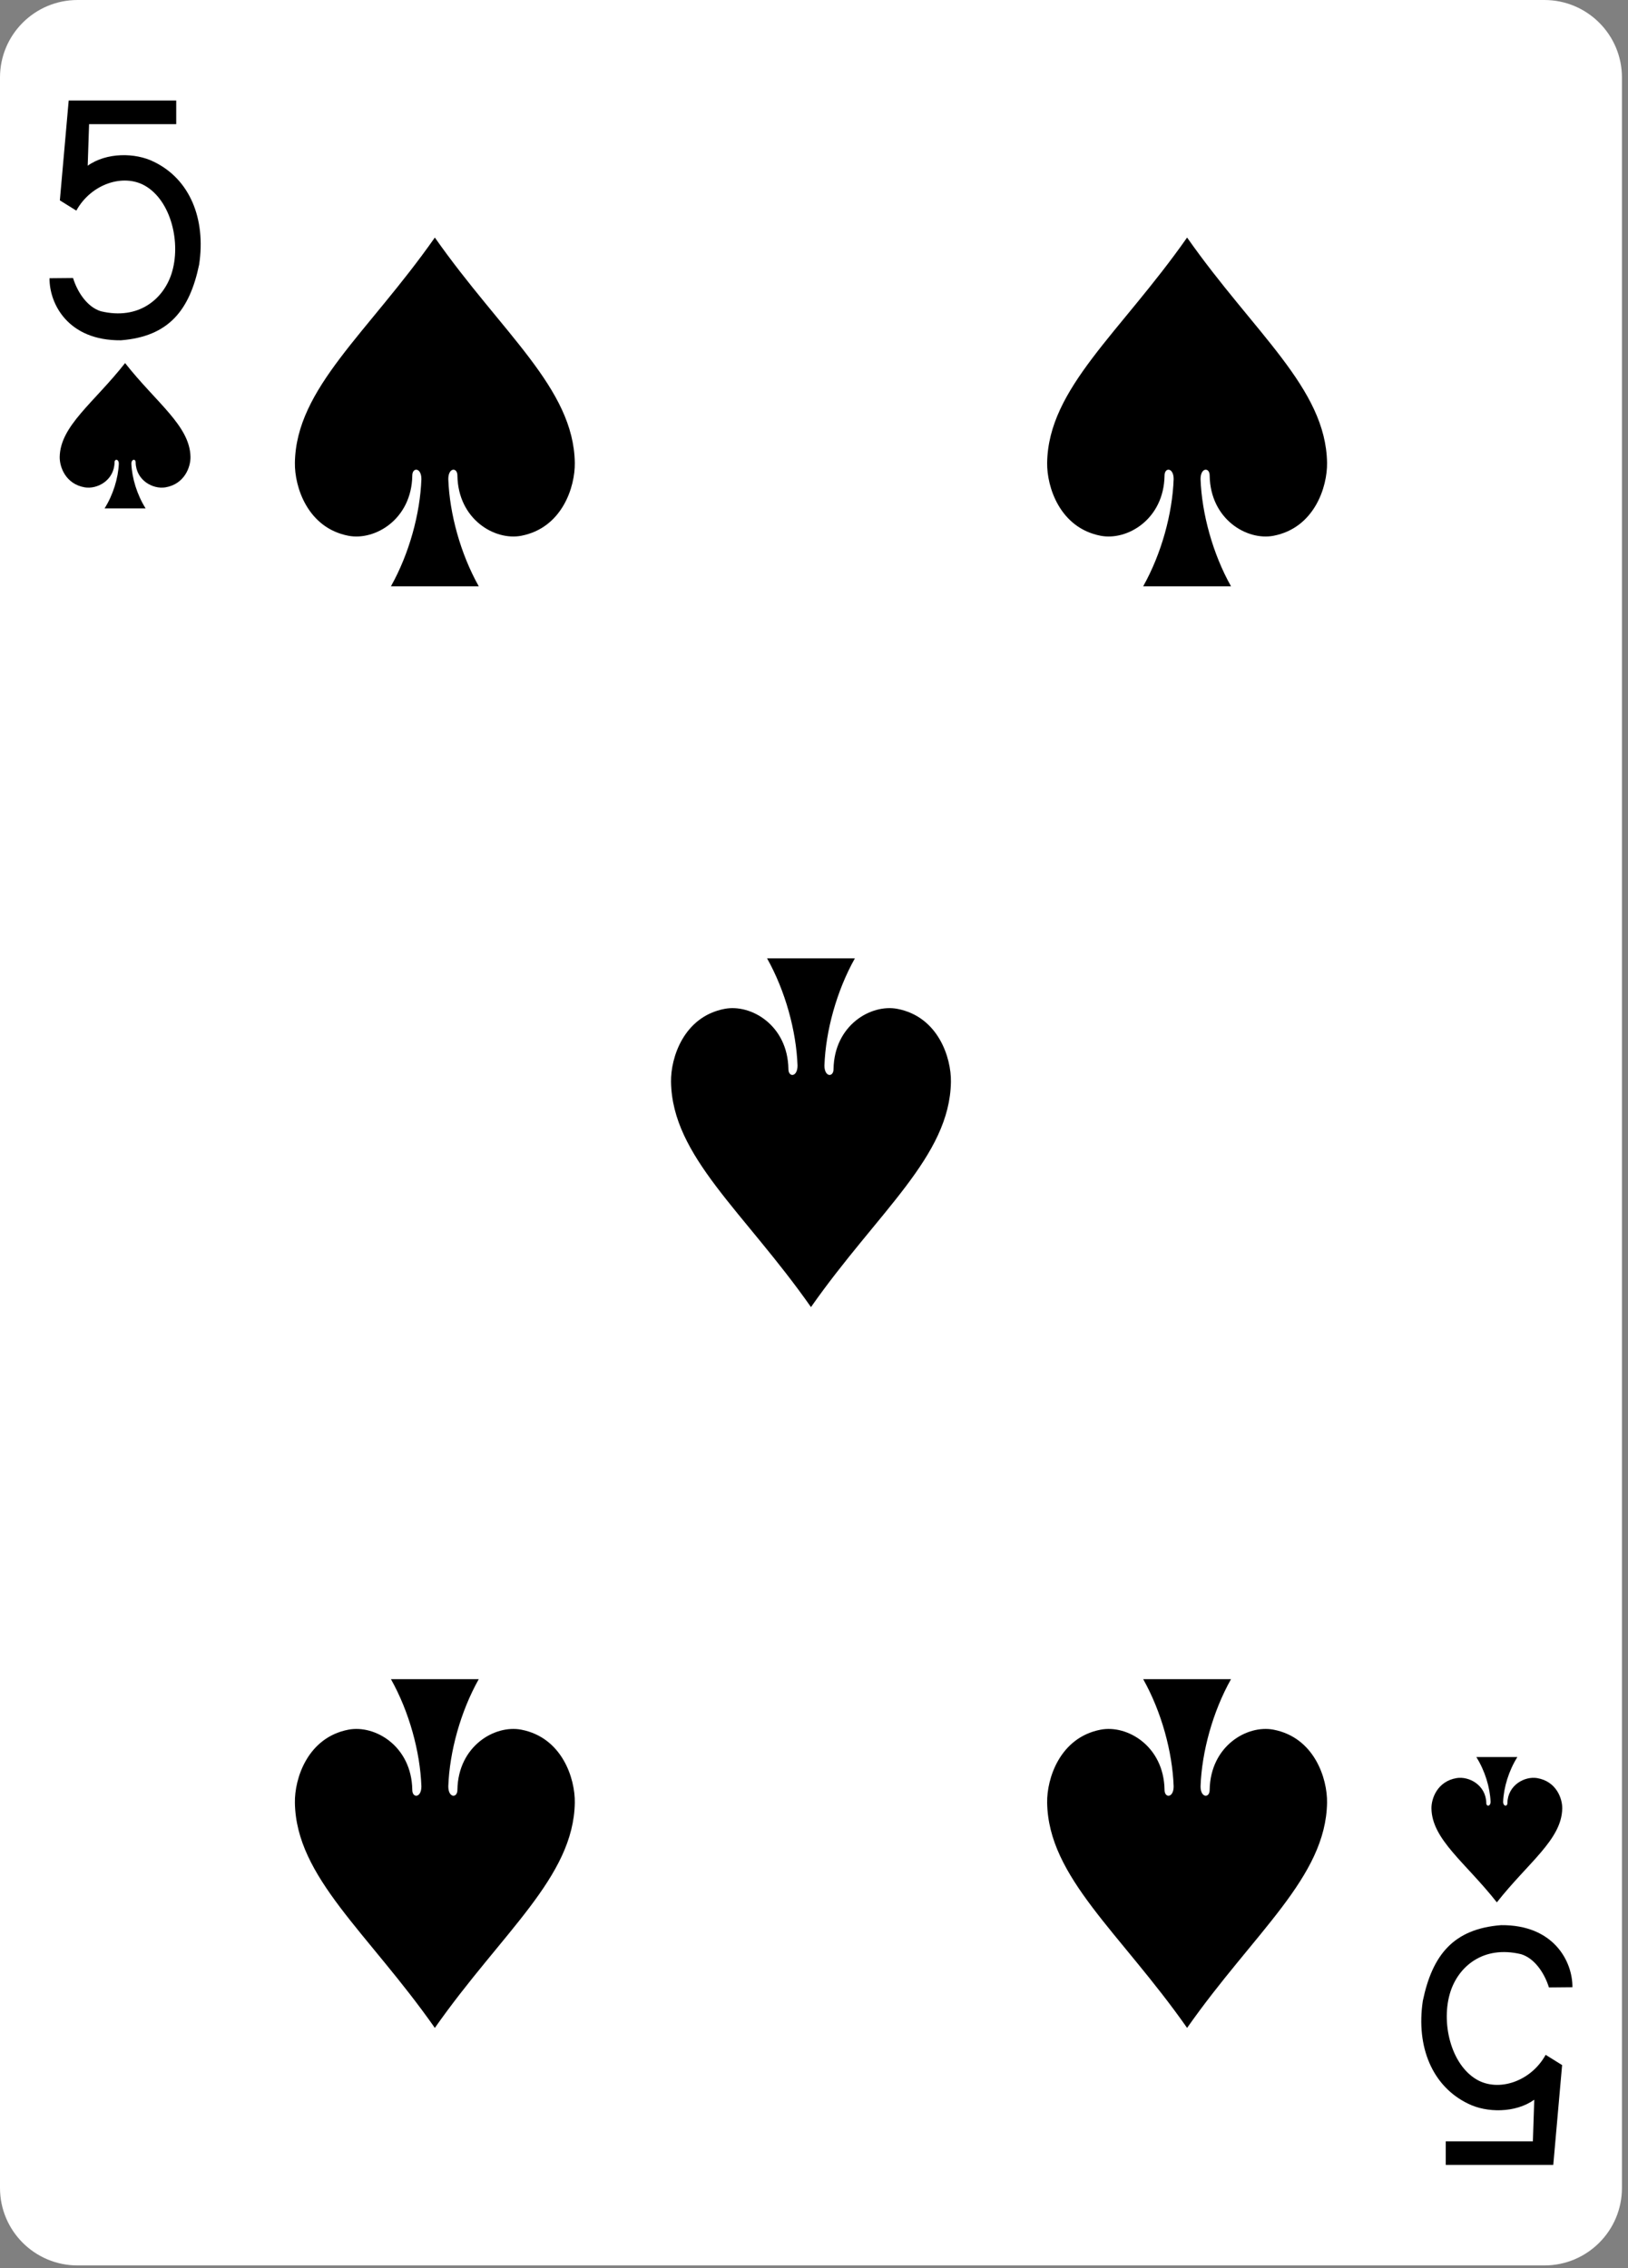 <svg width="239" height="333" viewBox="0 0 239 333" fill="none" xmlns="http://www.w3.org/2000/svg">
<rect x="0" y="0" width="239" height="333" fill="#808080" stroke="none"/>
<g clip-path="url(#clip0_11_4034)">
<path d="M11.389 332.6H226.722C233.012 332.6 238.111 327.507 238.111 321.225L238.111 11.375C238.111 5.093 233.012 0 226.722 0H11.389C5.099 0 0 5.093 0 11.375L0 321.225C0 327.507 5.099 332.6 11.389 332.6Z" fill="white"/>
<path d="M174.273 297.725C184.114 283.691 194.644 275.614 194.819 264.665C194.878 261.12 192.961 255.094 186.957 253.94C183.061 253.195 177.698 256.348 177.586 262.753C177.603 264.029 176.236 263.996 176.248 262.248C176.432 257.196 178.031 251.313 180.719 246.525C176.422 246.525 172.125 246.525 167.827 246.525C170.515 251.313 172.115 257.196 172.298 262.248C172.311 263.996 170.944 264.029 170.961 262.753C170.849 256.348 165.485 253.195 161.59 253.94C155.586 255.094 153.669 261.12 153.727 264.665C153.902 275.614 164.432 283.691 174.273 297.725Z" fill="black"/>
<path d="M219.746 279.295C224.344 273.447 229.264 270.082 229.345 265.52C229.373 264.043 228.477 261.532 225.672 261.051C223.852 260.741 221.346 262.054 221.294 264.723C221.304 265.255 220.663 265.241 220.669 264.513C220.754 262.408 221.502 259.956 222.758 257.961C220.75 257.961 218.742 257.961 216.734 257.961C217.99 259.956 218.738 262.408 218.823 264.513C218.834 265.241 218.19 265.255 218.198 264.723C218.146 262.054 215.64 260.741 213.82 261.051C211.015 261.532 210.119 264.043 210.146 265.52C210.229 270.082 215.148 273.447 219.746 279.295Z" fill="black"/>
<path d="M18.364 53.305C22.962 59.153 27.882 62.518 27.964 67.08C27.992 68.557 27.096 71.068 24.291 71.549C22.47 71.859 19.965 70.545 19.912 67.876C19.923 67.345 19.281 67.359 19.287 68.087C19.373 70.192 20.12 72.643 21.376 74.638C19.368 74.638 17.361 74.638 15.353 74.638C16.609 72.643 17.356 70.192 17.442 68.087C17.452 67.359 16.809 67.345 16.817 67.876C16.765 70.545 14.259 71.859 12.439 71.549C9.633 71.068 8.738 68.557 8.765 67.08C8.847 62.518 13.767 59.153 18.364 53.305Z" fill="black"/>
<path d="M63.838 297.725C73.679 283.691 84.209 275.614 84.384 264.665C84.443 261.12 82.526 255.094 76.521 253.94C72.626 253.195 67.263 256.348 67.15 262.753C67.168 264.029 65.8 263.996 65.813 262.248C65.996 257.196 67.596 251.313 70.284 246.525C65.987 246.525 61.689 246.525 57.392 246.525C60.08 251.313 61.679 257.196 61.863 262.248C61.876 263.996 60.508 264.029 60.526 262.753C60.413 256.348 55.05 253.195 51.155 253.94C45.15 255.094 43.233 261.12 43.292 264.665C43.467 275.614 53.997 283.691 63.838 297.725Z" fill="black"/>
<path d="M174.273 34.875C184.114 48.909 194.644 56.985 194.819 67.934C194.878 71.48 192.961 77.506 186.957 78.66C183.061 79.404 177.698 76.252 177.586 69.846C177.603 68.571 176.236 68.604 176.248 70.352C176.432 75.404 178.031 81.287 180.719 86.075C176.422 86.075 172.125 86.075 167.827 86.075C170.515 81.287 172.115 75.404 172.298 70.352C172.311 68.604 170.944 68.571 170.961 69.846C170.849 76.252 165.485 79.404 161.59 78.66C155.586 77.506 153.669 71.48 153.727 67.934C153.902 56.985 164.432 48.909 174.273 34.875Z" fill="black"/>
<path d="M63.838 34.875C73.679 48.909 84.209 56.985 84.384 67.934C84.443 71.48 82.526 77.506 76.521 78.66C72.626 79.404 67.263 76.252 67.15 69.846C67.168 68.571 65.8 68.604 65.813 70.352C65.996 75.404 67.596 81.287 70.284 86.075C65.987 86.075 61.689 86.075 57.392 86.075C60.08 81.287 61.679 75.404 61.863 70.352C61.876 68.604 60.508 68.571 60.526 69.846C60.413 76.252 55.05 79.404 51.155 78.66C45.15 77.506 43.233 71.48 43.292 67.934C43.467 56.985 53.997 48.909 63.838 34.875Z" fill="black"/>
<path d="M119.056 191.9C128.897 177.866 139.427 169.789 139.602 158.84C139.66 155.295 137.743 149.269 131.739 148.115C127.844 147.37 122.48 150.523 122.368 156.929C122.385 158.204 121.018 158.171 121.031 156.423C121.214 151.371 122.813 145.488 125.502 140.7C121.204 140.7 116.907 140.7 112.61 140.7C115.298 145.488 116.897 151.371 117.081 156.423C117.093 158.171 115.726 158.204 115.743 156.929C115.631 150.523 110.268 147.37 106.372 148.115C100.368 149.269 98.451 155.295 98.51 158.84C98.685 169.789 109.215 177.866 119.056 191.9Z" fill="black"/>
<path d="M230.842 291.752L227.392 291.785C226.734 289.661 225.277 287.501 223.3 286.902C217.713 285.565 214.118 288.746 212.935 292.412C211.499 296.86 212.967 303.105 216.813 305.322C220 307.16 224.736 305.61 226.911 301.678L229.327 303.184L228.03 317.839H212.244V314.375H225.036L225.239 308.27C222.485 310.239 218.253 310.218 215.501 308.837C210.288 306.304 207.866 300.546 208.878 293.76C210.282 287.011 213.379 283.186 220.364 282.64C228.133 282.568 230.875 288.01 230.842 291.752Z" fill="black"/>
<path d="M7.271 40.848L10.722 40.815C11.38 42.939 12.836 45.099 14.814 45.698C20.401 47.035 23.995 43.854 25.179 40.187C26.615 35.74 25.147 29.494 21.301 27.277C18.113 25.439 13.378 26.99 11.203 30.922L8.787 29.416L10.084 14.76H25.87V18.225L13.078 18.225L12.875 24.33C15.629 22.361 19.861 22.382 22.613 23.763C27.826 26.296 30.248 32.053 29.236 38.839C27.831 45.589 24.735 49.414 17.75 49.96C9.981 50.031 7.238 44.59 7.271 40.848Z" fill="black"/>
</g>
<defs>
<clipPath id="clip0_11_4034">
<rect width="238.111" height="332.599" fill="white"/>
</clipPath>
</defs>
</svg>

